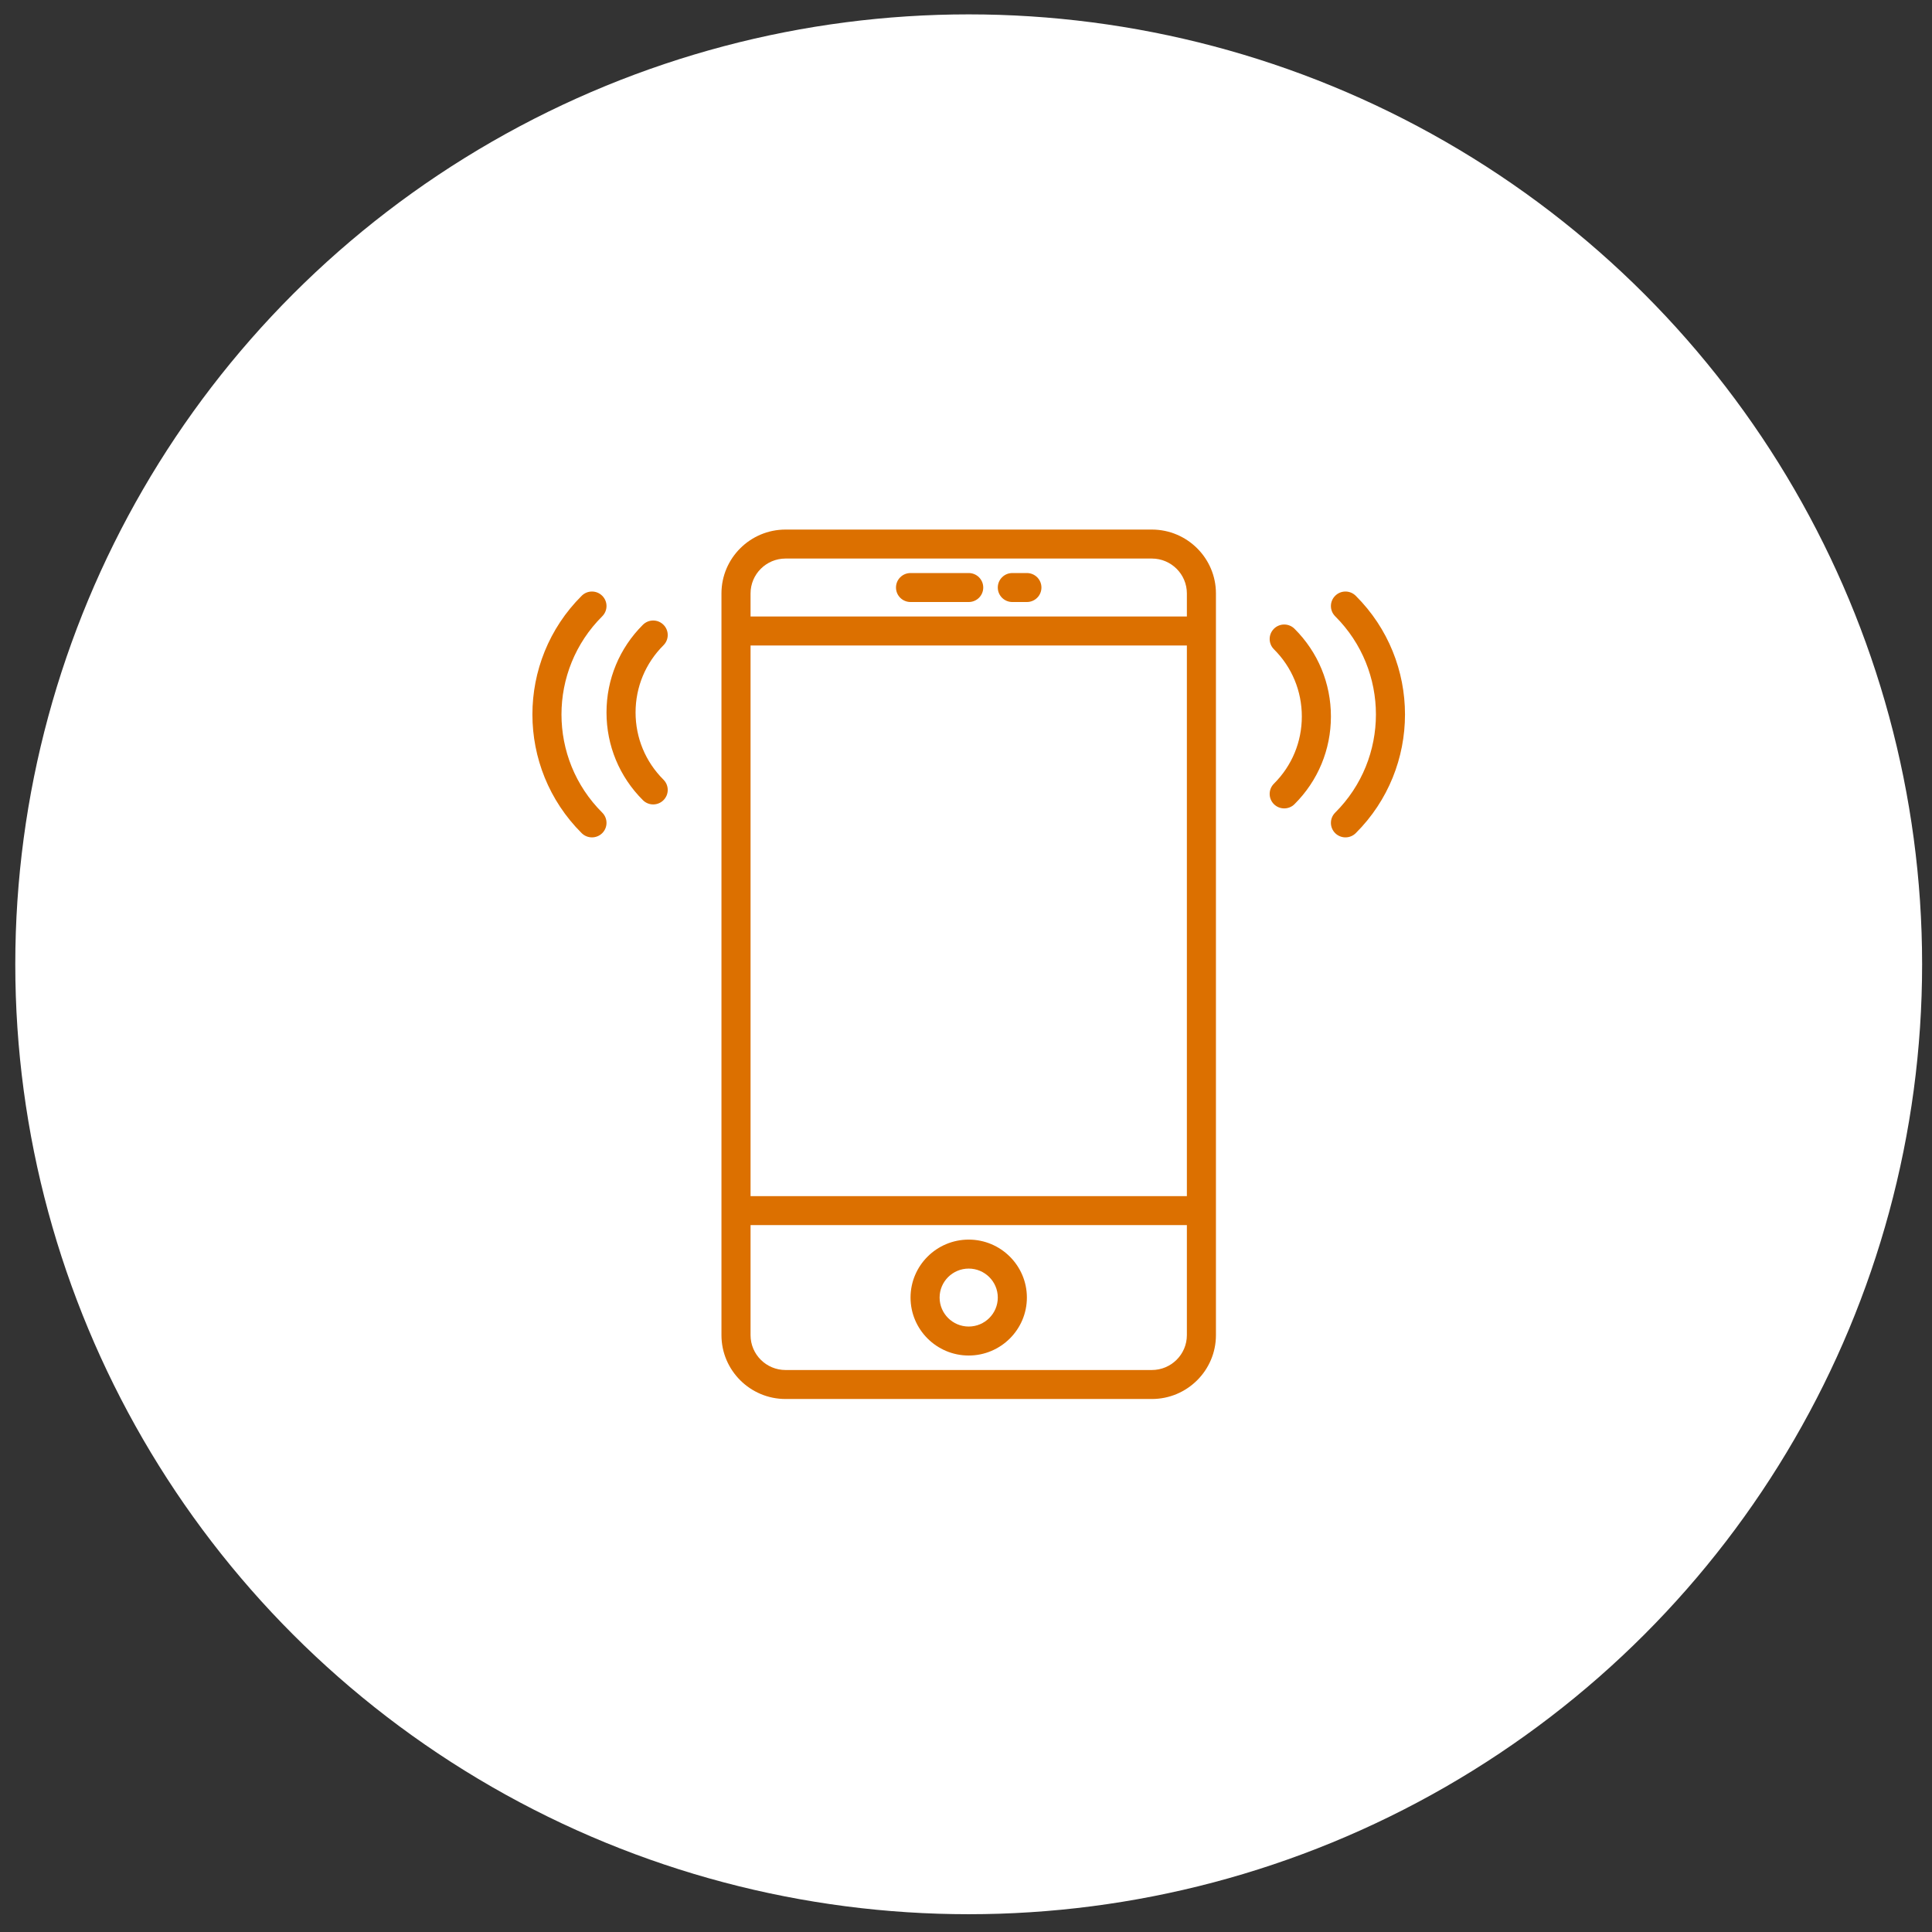 <svg width="68" height="68" viewBox="0 0 68 68" fill="none" xmlns="http://www.w3.org/2000/svg">
<rect x="0" y="0" width="68" height="68" fill="#333333" stroke="none"/>
<ellipse cx="34.095" cy="33.94" rx="33.557" ry="33.434" fill="white"/>
<g clip-path="url(#clip0_1_147)">
<path d="M40.542 18.639H27.648C26.405 18.639 25.393 19.648 25.393 20.886V46.993C25.393 48.232 26.405 49.24 27.648 49.24H40.542C41.785 49.24 42.797 48.232 42.797 46.993V20.886C42.797 19.648 41.785 18.639 40.542 18.639ZM26.417 22.72H41.774V42.1H26.417V22.72ZM27.648 19.659H40.542C41.221 19.659 41.774 20.21 41.774 20.886V21.699H26.417V20.886C26.417 20.21 26.969 19.659 27.648 19.659ZM40.542 48.22H27.648C26.969 48.22 26.417 47.67 26.417 46.993V43.12H41.774V46.993C41.774 47.67 41.221 48.22 40.542 48.22Z" fill="#DC7000"/>
<path d="M34.095 43.63C32.966 43.63 32.048 44.545 32.048 45.67C32.048 46.795 32.966 47.71 34.095 47.71C35.224 47.71 36.143 46.795 36.143 45.67C36.143 44.545 35.224 43.63 34.095 43.63ZM34.095 46.69C33.531 46.69 33.071 46.232 33.071 45.67C33.071 45.107 33.531 44.65 34.095 44.65C34.66 44.65 35.119 45.107 35.119 45.67C35.119 46.232 34.66 46.69 34.095 46.69Z" fill="#DC7000"/>
<path d="M32.048 21.189H34.095C34.378 21.189 34.607 20.962 34.607 20.679C34.607 20.397 34.378 20.169 34.095 20.169H32.048C31.765 20.169 31.536 20.397 31.536 20.679C31.536 20.962 31.765 21.189 32.048 21.189Z" fill="#DC7000"/>
<path d="M35.631 21.189H36.143C36.426 21.189 36.655 20.962 36.655 20.679C36.655 20.397 36.426 20.169 36.143 20.169H35.631C35.348 20.169 35.119 20.397 35.119 20.679C35.119 20.962 35.348 21.189 35.631 21.189Z" fill="#DC7000"/>
<path d="M47.718 20.97C47.517 20.77 47.194 20.77 46.994 20.97C46.794 21.169 46.794 21.491 46.994 21.691C48.906 23.596 48.906 26.697 46.994 28.602C46.794 28.802 46.794 29.124 46.994 29.324C47.094 29.423 47.225 29.473 47.356 29.473C47.487 29.473 47.618 29.423 47.718 29.324C50.029 27.021 50.029 23.273 47.718 20.97Z" fill="#DC7000"/>
<path d="M45.562 22.13C45.362 21.931 45.038 21.931 44.838 22.13C44.638 22.33 44.638 22.652 44.838 22.852C45.472 23.482 45.82 24.323 45.82 25.218C45.82 26.112 45.472 26.952 44.838 27.583C44.638 27.782 44.638 28.105 44.838 28.304C44.938 28.404 45.069 28.453 45.2 28.453C45.331 28.453 45.462 28.404 45.562 28.304C46.389 27.481 46.844 26.384 46.844 25.218C46.844 24.051 46.389 22.953 45.562 22.13Z" fill="#DC7000"/>
<path d="M21.197 21.691C21.397 21.491 21.397 21.169 21.197 20.97C20.997 20.77 20.673 20.77 20.473 20.97C18.161 23.273 18.161 27.02 20.473 29.324C20.573 29.423 20.704 29.473 20.835 29.473C20.966 29.473 21.097 29.423 21.197 29.324C21.397 29.124 21.397 28.802 21.197 28.602C19.284 26.697 19.284 23.597 21.197 21.691Z" fill="#DC7000"/>
<path d="M23.352 21.99C23.152 21.79 22.829 21.79 22.628 21.99C21.802 22.813 21.347 23.909 21.347 25.076C21.347 26.243 21.802 27.34 22.628 28.163C22.728 28.263 22.859 28.313 22.99 28.313C23.121 28.313 23.253 28.263 23.352 28.163C23.552 27.964 23.552 27.642 23.352 27.442C22.719 26.811 22.37 25.971 22.37 25.076C22.37 24.182 22.719 23.342 23.352 22.711C23.552 22.512 23.552 22.189 23.352 21.99Z" fill="#DC7000"/>
</g>
<defs>
<clipPath id="clip0_1_147">
<rect width="30.714" height="30.601" fill="white" transform="translate(18.738 18.639)"/>
</clipPath>
</defs>
</svg>
